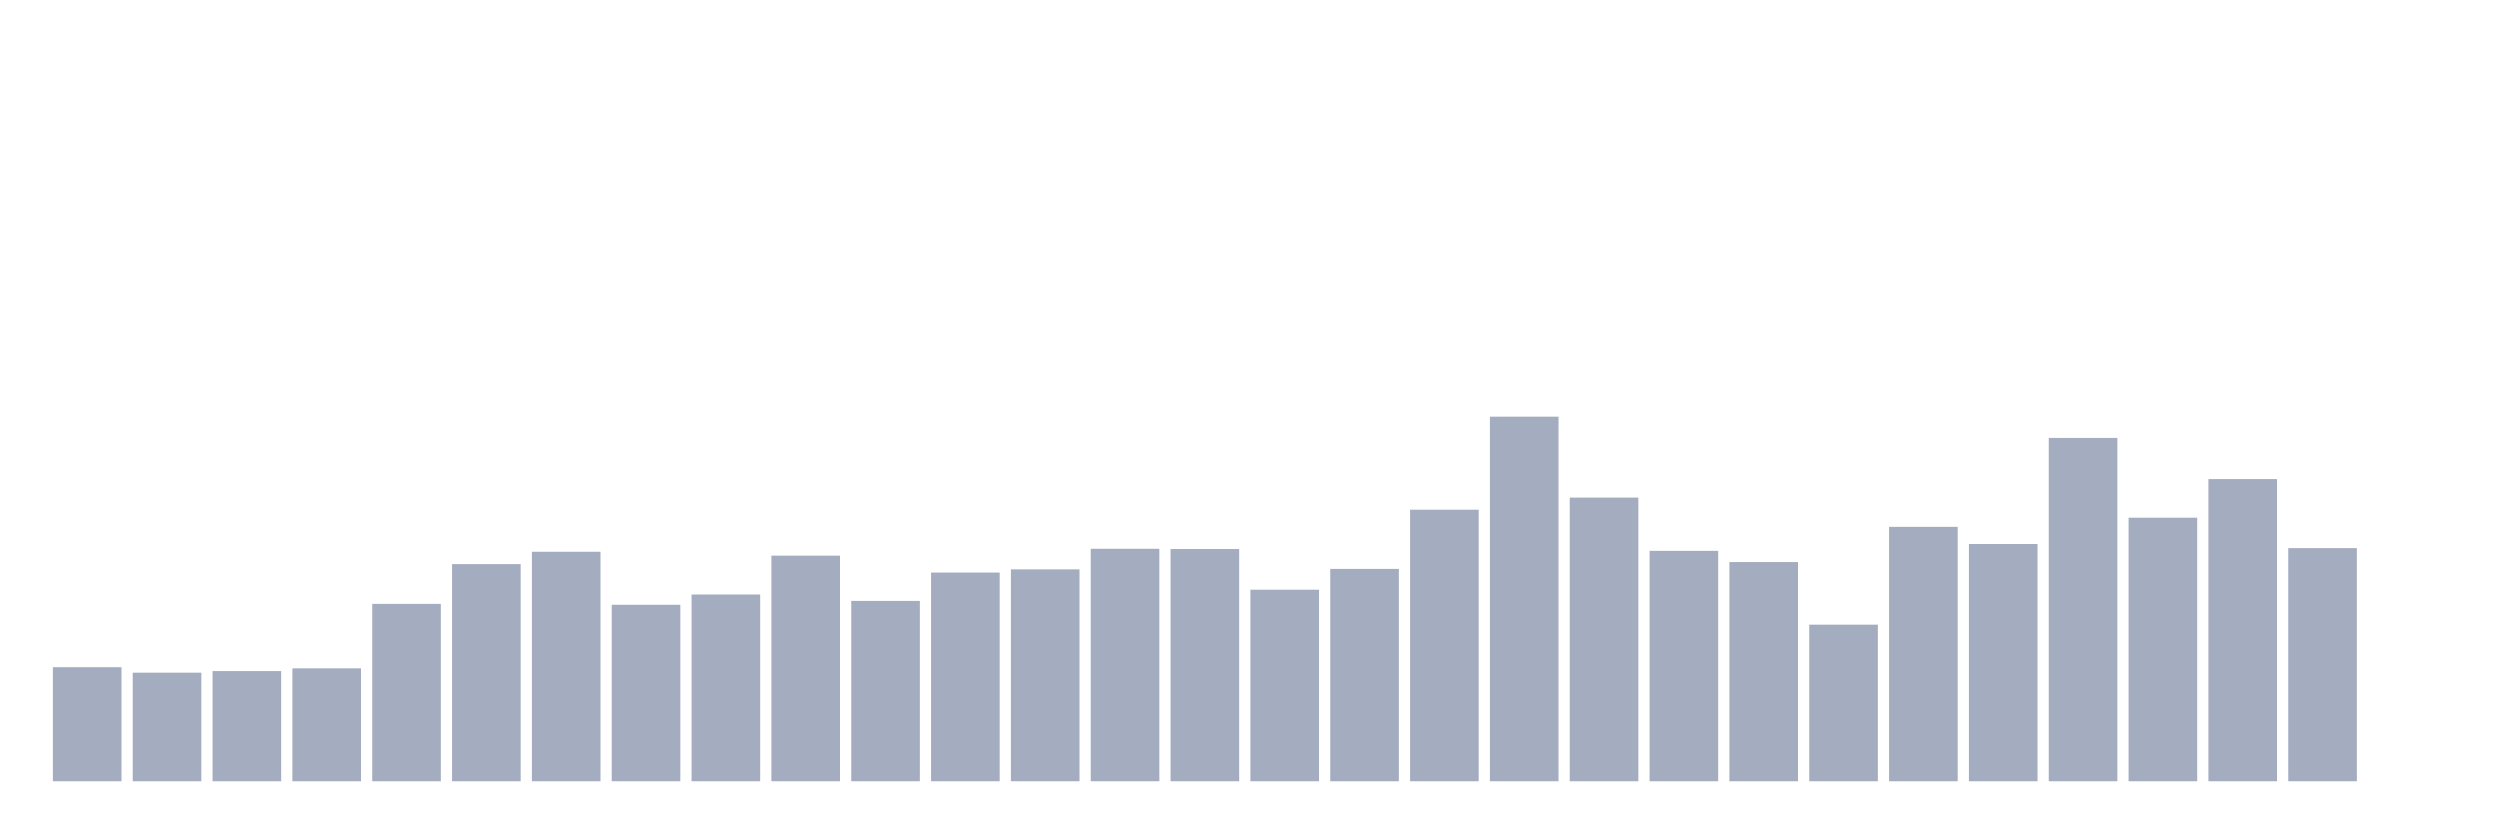 <svg xmlns="http://www.w3.org/2000/svg" viewBox="0 0 480 160"><g transform="translate(10,10)"><rect class="bar" x="0.153" width="13.175" y="118.1" height="21.9" fill="rgb(164,173,192)"></rect><rect class="bar" x="15.482" width="13.175" y="119.154" height="20.846" fill="rgb(164,173,192)"></rect><rect class="bar" x="30.81" width="13.175" y="118.846" height="21.154" fill="rgb(164,173,192)"></rect><rect class="bar" x="46.138" width="13.175" y="118.32" height="21.68" fill="rgb(164,173,192)"></rect><rect class="bar" x="61.466" width="13.175" y="105.944" height="34.056" fill="rgb(164,173,192)"></rect><rect class="bar" x="76.794" width="13.175" y="98.307" height="41.693" fill="rgb(164,173,192)"></rect><rect class="bar" x="92.123" width="13.175" y="95.937" height="44.063" fill="rgb(164,173,192)"></rect><rect class="bar" x="107.451" width="13.175" y="106.119" height="33.881" fill="rgb(164,173,192)"></rect><rect class="bar" x="122.779" width="13.175" y="104.144" height="35.856" fill="rgb(164,173,192)"></rect><rect class="bar" x="138.107" width="13.175" y="96.683" height="43.317" fill="rgb(164,173,192)"></rect><rect class="bar" x="153.436" width="13.175" y="105.373" height="34.627" fill="rgb(164,173,192)"></rect><rect class="bar" x="168.764" width="13.175" y="99.931" height="40.069" fill="rgb(164,173,192)"></rect><rect class="bar" x="184.092" width="13.175" y="99.317" height="40.683" fill="rgb(164,173,192)"></rect><rect class="bar" x="199.42" width="13.175" y="95.367" height="44.633" fill="rgb(164,173,192)"></rect><rect class="bar" x="214.748" width="13.175" y="95.411" height="44.589" fill="rgb(164,173,192)"></rect><rect class="bar" x="230.077" width="13.175" y="103.223" height="36.777" fill="rgb(164,173,192)"></rect><rect class="bar" x="245.405" width="13.175" y="99.229" height="40.771" fill="rgb(164,173,192)"></rect><rect class="bar" x="260.733" width="13.175" y="87.862" height="52.138" fill="rgb(164,173,192)"></rect><rect class="bar" x="276.061" width="13.175" y="70" height="70" fill="rgb(164,173,192)"></rect><rect class="bar" x="291.39" width="13.175" y="85.536" height="54.464" fill="rgb(164,173,192)"></rect><rect class="bar" x="306.718" width="13.175" y="95.762" height="44.238" fill="rgb(164,173,192)"></rect><rect class="bar" x="322.046" width="13.175" y="97.912" height="42.088" fill="rgb(164,173,192)"></rect><rect class="bar" x="337.374" width="13.175" y="109.937" height="30.063" fill="rgb(164,173,192)"></rect><rect class="bar" x="352.702" width="13.175" y="91.154" height="48.846" fill="rgb(164,173,192)"></rect><rect class="bar" x="368.031" width="13.175" y="94.445" height="45.555" fill="rgb(164,173,192)"></rect><rect class="bar" x="383.359" width="13.175" y="74.082" height="65.918" fill="rgb(164,173,192)"></rect><rect class="bar" x="398.687" width="13.175" y="89.398" height="50.602" fill="rgb(164,173,192)"></rect><rect class="bar" x="414.015" width="13.175" y="81.981" height="58.019" fill="rgb(164,173,192)"></rect><rect class="bar" x="429.344" width="13.175" y="95.235" height="44.765" fill="rgb(164,173,192)"></rect><rect class="bar" x="444.672" width="13.175" y="140" height="0" fill="rgb(164,173,192)"></rect></g></svg>